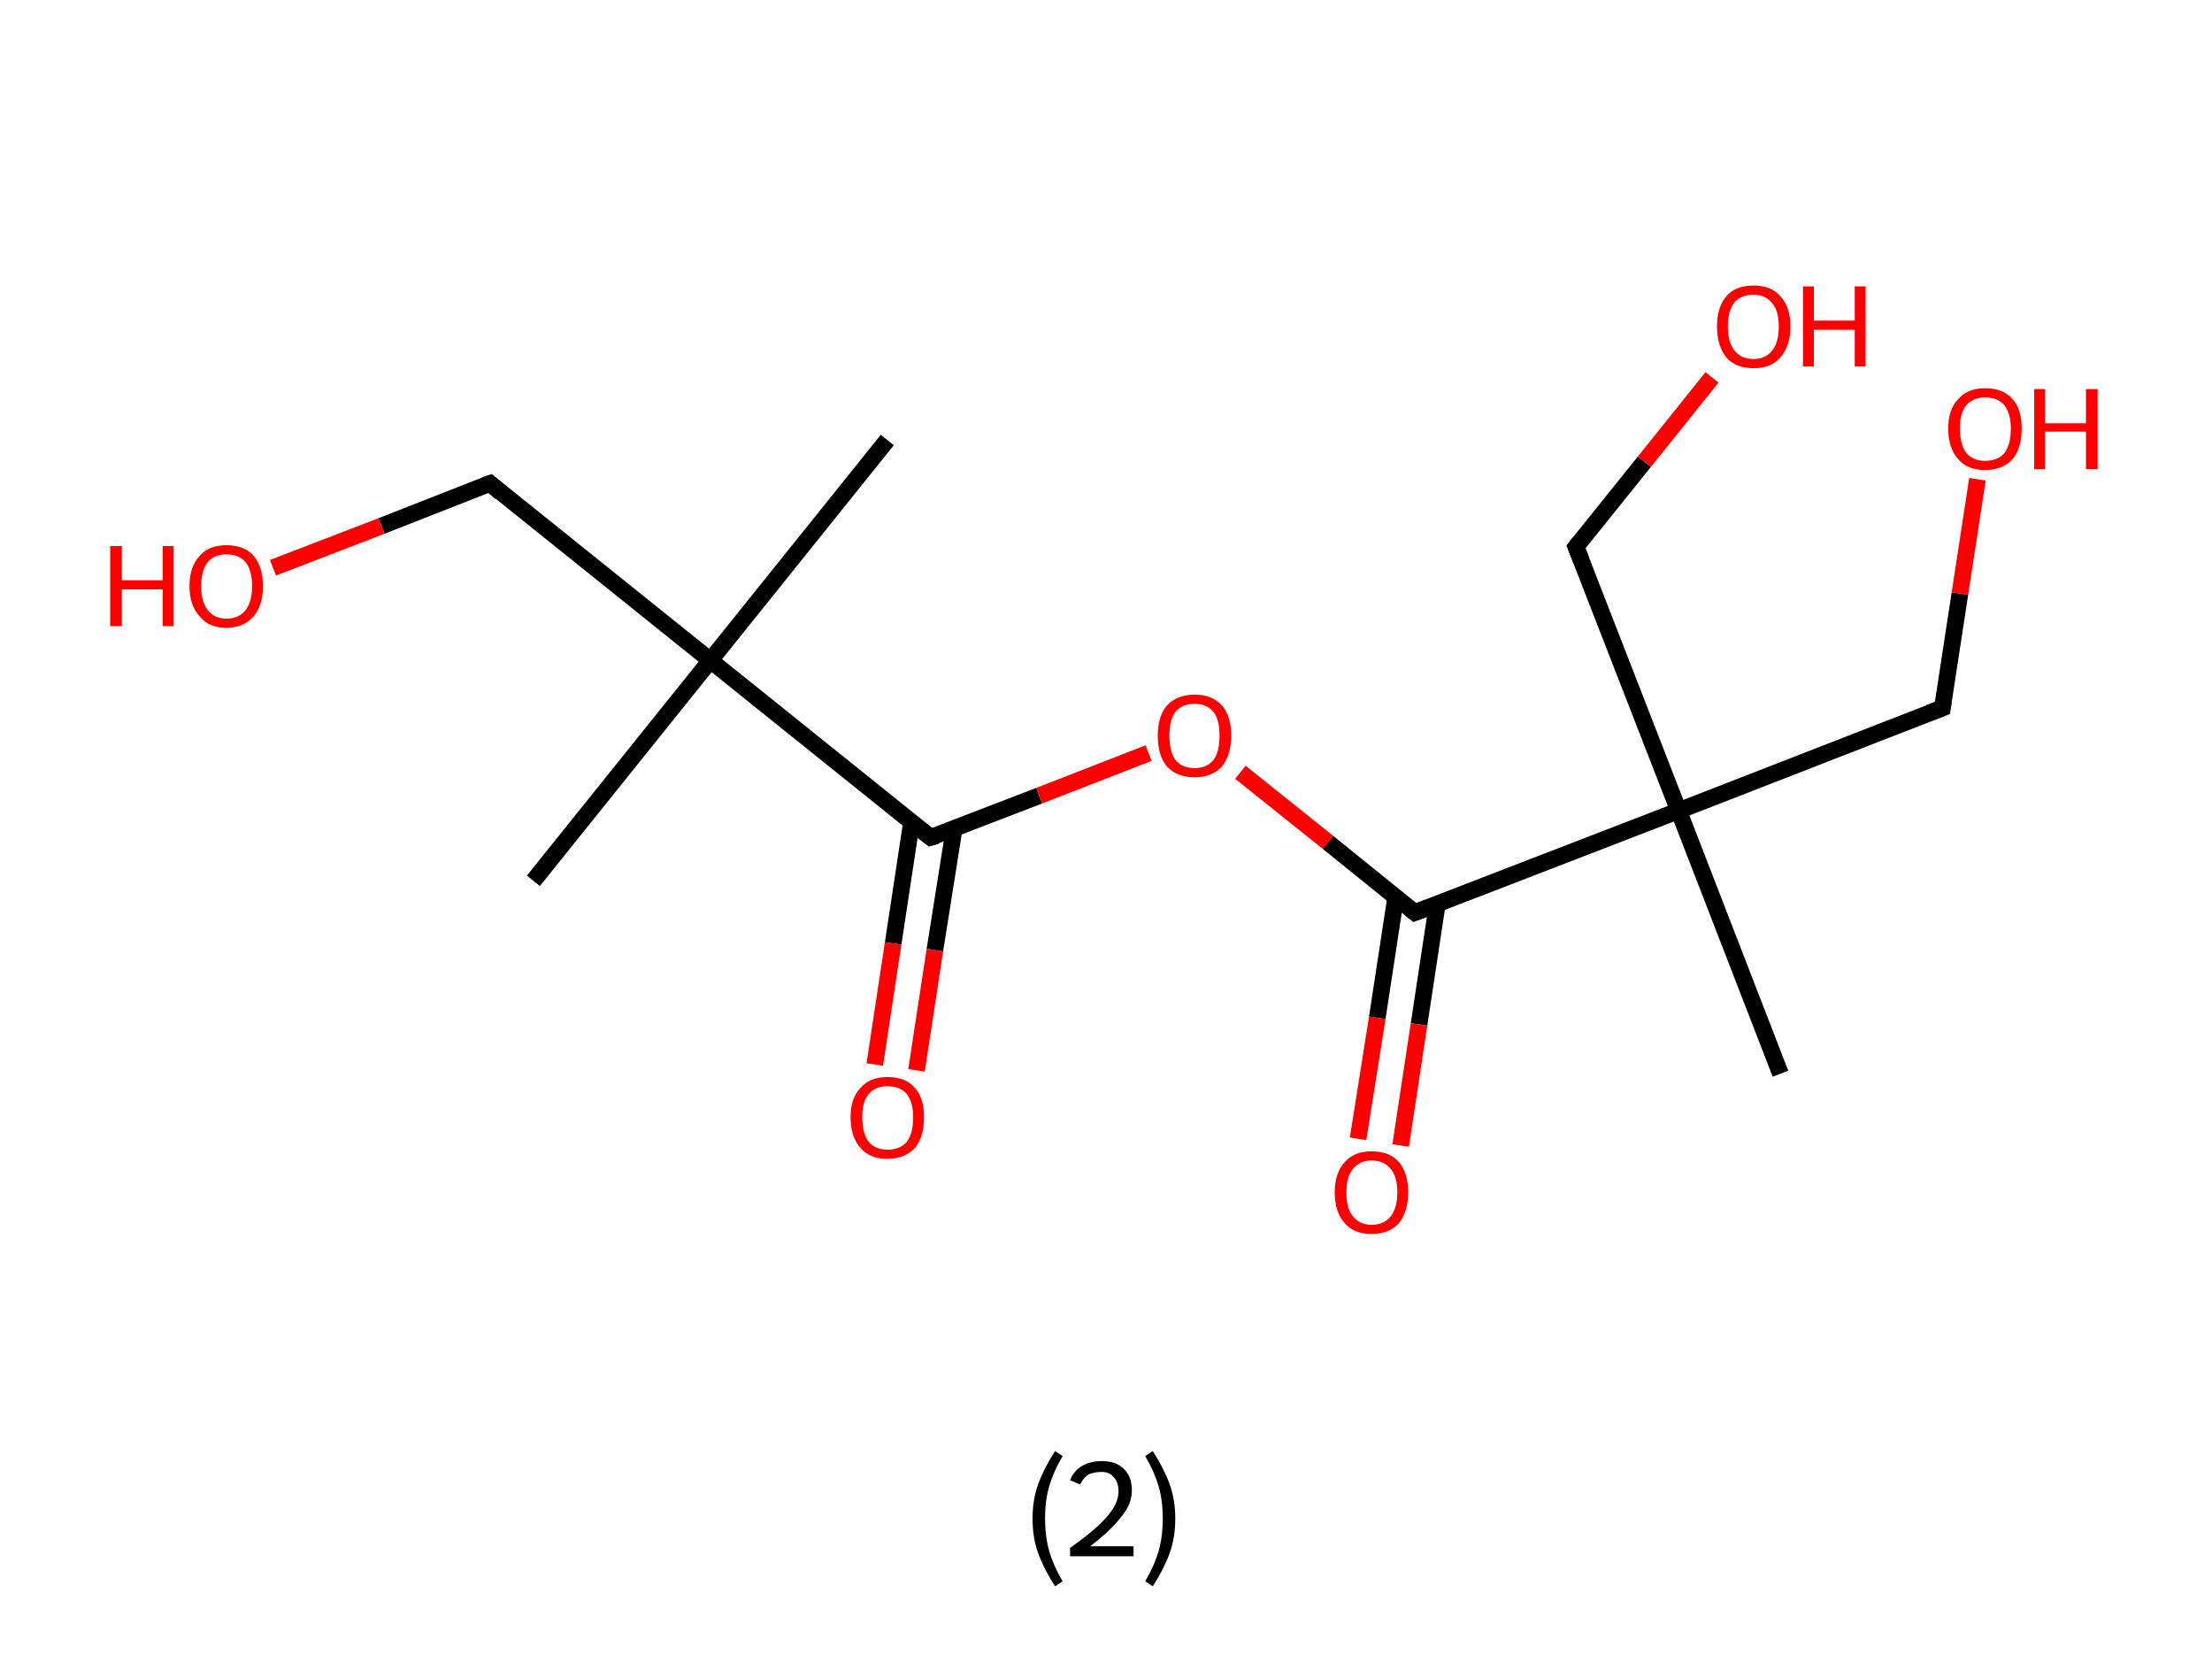<?xml version='1.0' encoding='ASCII' standalone='yes'?>
<svg xmlns="http://www.w3.org/2000/svg" xmlns:rdkit="http://www.rdkit.org/xml" xmlns:xlink="http://www.w3.org/1999/xlink" version="1.1" baseProfile="full" xml:space="preserve" width="265px" height="200px" viewBox="0 0 265 200">
<!-- END OF HEADER -->
<rect style="opacity:1.0;fill:#FFFFFF;stroke:none" width="265.0" height="200.0" x="0.0" y="0.0"> </rect>
<path class="bond-0 atom-0 atom-1" d="M 106.3,52.7 L 85.1,79.1" style="fill:none;fill-rule:evenodd;stroke:#000000;stroke-width:2.0px;stroke-linecap:butt;stroke-linejoin:miter;stroke-opacity:1"/>
<path class="bond-1 atom-1 atom-2" d="M 85.1,79.1 L 63.9,105.5" style="fill:none;fill-rule:evenodd;stroke:#000000;stroke-width:2.0px;stroke-linecap:butt;stroke-linejoin:miter;stroke-opacity:1"/>
<path class="bond-2 atom-1 atom-3" d="M 85.1,79.1 L 58.7,57.9" style="fill:none;fill-rule:evenodd;stroke:#000000;stroke-width:2.0px;stroke-linecap:butt;stroke-linejoin:miter;stroke-opacity:1"/>
<path class="bond-3 atom-3 atom-4" d="M 58.7,57.9 L 45.7,63.0" style="fill:none;fill-rule:evenodd;stroke:#000000;stroke-width:2.0px;stroke-linecap:butt;stroke-linejoin:miter;stroke-opacity:1"/>
<path class="bond-3 atom-3 atom-4" d="M 45.7,63.0 L 32.7,68.0" style="fill:none;fill-rule:evenodd;stroke:#FF0000;stroke-width:2.0px;stroke-linecap:butt;stroke-linejoin:miter;stroke-opacity:1"/>
<path class="bond-4 atom-1 atom-5" d="M 85.1,79.1 L 111.5,100.3" style="fill:none;fill-rule:evenodd;stroke:#000000;stroke-width:2.0px;stroke-linecap:butt;stroke-linejoin:miter;stroke-opacity:1"/>
<path class="bond-5 atom-5 atom-6" d="M 109.2,98.5 L 107.0,113.0" style="fill:none;fill-rule:evenodd;stroke:#000000;stroke-width:2.0px;stroke-linecap:butt;stroke-linejoin:miter;stroke-opacity:1"/>
<path class="bond-5 atom-5 atom-6" d="M 107.0,113.0 L 104.8,127.5" style="fill:none;fill-rule:evenodd;stroke:#FF0000;stroke-width:2.0px;stroke-linecap:butt;stroke-linejoin:miter;stroke-opacity:1"/>
<path class="bond-5 atom-5 atom-6" d="M 114.3,99.3 L 112.0,113.8" style="fill:none;fill-rule:evenodd;stroke:#000000;stroke-width:2.0px;stroke-linecap:butt;stroke-linejoin:miter;stroke-opacity:1"/>
<path class="bond-5 atom-5 atom-6" d="M 112.0,113.8 L 109.8,128.2" style="fill:none;fill-rule:evenodd;stroke:#FF0000;stroke-width:2.0px;stroke-linecap:butt;stroke-linejoin:miter;stroke-opacity:1"/>
<path class="bond-6 atom-5 atom-7" d="M 111.5,100.3 L 124.5,95.3" style="fill:none;fill-rule:evenodd;stroke:#000000;stroke-width:2.0px;stroke-linecap:butt;stroke-linejoin:miter;stroke-opacity:1"/>
<path class="bond-6 atom-5 atom-7" d="M 124.5,95.3 L 137.6,90.2" style="fill:none;fill-rule:evenodd;stroke:#FF0000;stroke-width:2.0px;stroke-linecap:butt;stroke-linejoin:miter;stroke-opacity:1"/>
<path class="bond-7 atom-7 atom-8" d="M 148.6,92.5 L 159.1,100.9" style="fill:none;fill-rule:evenodd;stroke:#FF0000;stroke-width:2.0px;stroke-linecap:butt;stroke-linejoin:miter;stroke-opacity:1"/>
<path class="bond-7 atom-7 atom-8" d="M 159.1,100.9 L 169.5,109.3" style="fill:none;fill-rule:evenodd;stroke:#000000;stroke-width:2.0px;stroke-linecap:butt;stroke-linejoin:miter;stroke-opacity:1"/>
<path class="bond-8 atom-8 atom-9" d="M 167.2,107.5 L 165.0,121.9" style="fill:none;fill-rule:evenodd;stroke:#000000;stroke-width:2.0px;stroke-linecap:butt;stroke-linejoin:miter;stroke-opacity:1"/>
<path class="bond-8 atom-8 atom-9" d="M 165.0,121.9 L 162.7,136.4" style="fill:none;fill-rule:evenodd;stroke:#FF0000;stroke-width:2.0px;stroke-linecap:butt;stroke-linejoin:miter;stroke-opacity:1"/>
<path class="bond-8 atom-8 atom-9" d="M 172.2,108.2 L 170.0,122.7" style="fill:none;fill-rule:evenodd;stroke:#000000;stroke-width:2.0px;stroke-linecap:butt;stroke-linejoin:miter;stroke-opacity:1"/>
<path class="bond-8 atom-8 atom-9" d="M 170.0,122.7 L 167.8,137.2" style="fill:none;fill-rule:evenodd;stroke:#FF0000;stroke-width:2.0px;stroke-linecap:butt;stroke-linejoin:miter;stroke-opacity:1"/>
<path class="bond-9 atom-8 atom-10" d="M 169.5,109.3 L 201.1,97.1" style="fill:none;fill-rule:evenodd;stroke:#000000;stroke-width:2.0px;stroke-linecap:butt;stroke-linejoin:miter;stroke-opacity:1"/>
<path class="bond-10 atom-10 atom-11" d="M 201.1,97.1 L 213.3,128.6" style="fill:none;fill-rule:evenodd;stroke:#000000;stroke-width:2.0px;stroke-linecap:butt;stroke-linejoin:miter;stroke-opacity:1"/>
<path class="bond-11 atom-10 atom-12" d="M 201.1,97.1 L 188.8,65.5" style="fill:none;fill-rule:evenodd;stroke:#000000;stroke-width:2.0px;stroke-linecap:butt;stroke-linejoin:miter;stroke-opacity:1"/>
<path class="bond-12 atom-12 atom-13" d="M 188.8,65.5 L 197.0,55.3" style="fill:none;fill-rule:evenodd;stroke:#000000;stroke-width:2.0px;stroke-linecap:butt;stroke-linejoin:miter;stroke-opacity:1"/>
<path class="bond-12 atom-12 atom-13" d="M 197.0,55.3 L 205.1,45.2" style="fill:none;fill-rule:evenodd;stroke:#FF0000;stroke-width:2.0px;stroke-linecap:butt;stroke-linejoin:miter;stroke-opacity:1"/>
<path class="bond-13 atom-10 atom-14" d="M 201.1,97.1 L 232.7,84.8" style="fill:none;fill-rule:evenodd;stroke:#000000;stroke-width:2.0px;stroke-linecap:butt;stroke-linejoin:miter;stroke-opacity:1"/>
<path class="bond-14 atom-14 atom-15" d="M 232.7,84.8 L 234.8,71.1" style="fill:none;fill-rule:evenodd;stroke:#000000;stroke-width:2.0px;stroke-linecap:butt;stroke-linejoin:miter;stroke-opacity:1"/>
<path class="bond-14 atom-14 atom-15" d="M 234.8,71.1 L 236.9,57.4" style="fill:none;fill-rule:evenodd;stroke:#FF0000;stroke-width:2.0px;stroke-linecap:butt;stroke-linejoin:miter;stroke-opacity:1"/>
<path d="M 60.0,59.0 L 58.7,57.9 L 58.1,58.1" style="fill:none;stroke:#000000;stroke-width:2.0px;stroke-linecap:butt;stroke-linejoin:miter;stroke-opacity:1;"/>
<path d="M 110.2,99.3 L 111.5,100.3 L 112.2,100.1" style="fill:none;stroke:#000000;stroke-width:2.0px;stroke-linecap:butt;stroke-linejoin:miter;stroke-opacity:1;"/>
<path d="M 169.0,108.9 L 169.5,109.3 L 171.1,108.7" style="fill:none;stroke:#000000;stroke-width:2.0px;stroke-linecap:butt;stroke-linejoin:miter;stroke-opacity:1;"/>
<path d="M 189.4,67.0 L 188.8,65.5 L 189.2,65.0" style="fill:none;stroke:#000000;stroke-width:2.0px;stroke-linecap:butt;stroke-linejoin:miter;stroke-opacity:1;"/>
<path d="M 231.1,85.4 L 232.7,84.8 L 232.8,84.1" style="fill:none;stroke:#000000;stroke-width:2.0px;stroke-linecap:butt;stroke-linejoin:miter;stroke-opacity:1;"/>
<path class="atom-4" d="M 13.2 65.4 L 14.6 65.4 L 14.6 69.5 L 19.5 69.5 L 19.5 65.4 L 20.8 65.4 L 20.8 75.0 L 19.5 75.0 L 19.5 70.6 L 14.6 70.6 L 14.6 75.0 L 13.2 75.0 L 13.2 65.4 " fill="#FF0000"/>
<path class="atom-4" d="M 22.7 70.2 Q 22.7 67.9, 23.9 66.6 Q 25.0 65.3, 27.1 65.3 Q 29.3 65.3, 30.4 66.6 Q 31.5 67.9, 31.5 70.2 Q 31.5 72.5, 30.4 73.8 Q 29.2 75.2, 27.1 75.2 Q 25.0 75.2, 23.9 73.8 Q 22.7 72.5, 22.7 70.2 M 27.1 74.1 Q 28.6 74.1, 29.4 73.1 Q 30.2 72.1, 30.2 70.2 Q 30.2 68.3, 29.4 67.3 Q 28.6 66.4, 27.1 66.4 Q 25.7 66.4, 24.9 67.3 Q 24.1 68.3, 24.1 70.2 Q 24.1 72.1, 24.9 73.1 Q 25.7 74.1, 27.1 74.1 " fill="#FF0000"/>
<path class="atom-6" d="M 101.9 133.8 Q 101.9 131.5, 103.1 130.3 Q 104.2 129.0, 106.3 129.0 Q 108.5 129.0, 109.6 130.3 Q 110.7 131.5, 110.7 133.8 Q 110.7 136.2, 109.6 137.5 Q 108.4 138.8, 106.3 138.8 Q 104.2 138.8, 103.1 137.5 Q 101.9 136.2, 101.9 133.8 M 106.3 137.7 Q 107.8 137.7, 108.6 136.8 Q 109.4 135.8, 109.4 133.8 Q 109.4 132.0, 108.6 131.0 Q 107.8 130.1, 106.3 130.1 Q 104.9 130.1, 104.1 131.0 Q 103.3 131.9, 103.3 133.8 Q 103.3 135.8, 104.1 136.8 Q 104.9 137.7, 106.3 137.7 " fill="#FF0000"/>
<path class="atom-7" d="M 138.7 88.1 Q 138.7 85.8, 139.8 84.5 Q 141.0 83.2, 143.1 83.2 Q 145.2 83.2, 146.4 84.5 Q 147.5 85.8, 147.5 88.1 Q 147.5 90.4, 146.4 91.8 Q 145.2 93.1, 143.1 93.1 Q 141.0 93.1, 139.8 91.8 Q 138.7 90.5, 138.7 88.1 M 143.1 92.0 Q 144.6 92.0, 145.4 91.0 Q 146.1 90.0, 146.1 88.1 Q 146.1 86.2, 145.4 85.3 Q 144.6 84.3, 143.1 84.3 Q 141.6 84.3, 140.8 85.3 Q 140.1 86.2, 140.1 88.1 Q 140.1 90.0, 140.8 91.0 Q 141.6 92.0, 143.1 92.0 " fill="#FF0000"/>
<path class="atom-9" d="M 159.9 142.8 Q 159.9 140.5, 161.1 139.2 Q 162.2 137.9, 164.3 137.9 Q 166.5 137.9, 167.6 139.2 Q 168.7 140.5, 168.7 142.8 Q 168.7 145.1, 167.6 146.5 Q 166.4 147.8, 164.3 147.8 Q 162.2 147.8, 161.1 146.5 Q 159.9 145.2, 159.9 142.8 M 164.3 146.7 Q 165.8 146.7, 166.6 145.7 Q 167.4 144.7, 167.4 142.8 Q 167.4 140.9, 166.6 140.0 Q 165.8 139.0, 164.3 139.0 Q 162.9 139.0, 162.1 140.0 Q 161.3 140.9, 161.3 142.8 Q 161.3 144.8, 162.1 145.7 Q 162.9 146.7, 164.3 146.7 " fill="#FF0000"/>
<path class="atom-13" d="M 205.7 39.1 Q 205.7 36.8, 206.8 35.5 Q 207.9 34.2, 210.1 34.2 Q 212.2 34.2, 213.3 35.5 Q 214.5 36.8, 214.5 39.1 Q 214.5 41.4, 213.3 42.8 Q 212.2 44.1, 210.1 44.1 Q 207.9 44.1, 206.8 42.8 Q 205.7 41.4, 205.7 39.1 M 210.1 43.0 Q 211.5 43.0, 212.3 42.0 Q 213.1 41.0, 213.1 39.1 Q 213.1 37.2, 212.3 36.3 Q 211.5 35.3, 210.1 35.3 Q 208.6 35.3, 207.8 36.2 Q 207.0 37.2, 207.0 39.1 Q 207.0 41.0, 207.8 42.0 Q 208.6 43.0, 210.1 43.0 " fill="#FF0000"/>
<path class="atom-13" d="M 216.0 34.3 L 217.3 34.3 L 217.3 38.4 L 222.2 38.4 L 222.2 34.3 L 223.5 34.3 L 223.5 43.9 L 222.2 43.9 L 222.2 39.5 L 217.3 39.5 L 217.3 43.9 L 216.0 43.9 L 216.0 34.3 " fill="#FF0000"/>
<path class="atom-15" d="M 233.4 51.3 Q 233.4 49.0, 234.6 47.8 Q 235.7 46.5, 237.8 46.5 Q 240.0 46.5, 241.1 47.8 Q 242.2 49.0, 242.2 51.3 Q 242.2 53.7, 241.1 55.0 Q 239.9 56.3, 237.8 56.3 Q 235.7 56.3, 234.6 55.0 Q 233.4 53.7, 233.4 51.3 M 237.8 55.2 Q 239.3 55.2, 240.1 54.3 Q 240.9 53.3, 240.9 51.3 Q 240.9 49.5, 240.1 48.5 Q 239.3 47.6, 237.8 47.6 Q 236.4 47.6, 235.6 48.5 Q 234.8 49.4, 234.8 51.3 Q 234.8 53.3, 235.6 54.3 Q 236.4 55.2, 237.8 55.2 " fill="#FF0000"/>
<path class="atom-15" d="M 243.7 46.6 L 245.0 46.6 L 245.0 50.7 L 249.9 50.7 L 249.9 46.6 L 251.3 46.6 L 251.3 56.2 L 249.9 56.2 L 249.9 51.7 L 245.0 51.7 L 245.0 56.2 L 243.7 56.2 L 243.7 46.6 " fill="#FF0000"/>
<path class="legend" d="M 123.7 181.9 Q 123.7 179.6, 124.4 177.7 Q 125.1 175.8, 126.4 173.8 L 127.3 174.4 Q 126.2 176.3, 125.7 178.0 Q 125.2 179.7, 125.2 181.9 Q 125.2 184.0, 125.7 185.8 Q 126.2 187.5, 127.3 189.4 L 126.4 190.0 Q 125.1 188.0, 124.4 186.1 Q 123.7 184.2, 123.7 181.9 " fill="#000000"/>
<path class="legend" d="M 128.2 177.3 Q 128.6 176.2, 129.6 175.6 Q 130.6 175.0, 132.0 175.0 Q 133.7 175.0, 134.6 175.9 Q 135.6 176.8, 135.6 178.5 Q 135.6 180.2, 134.3 181.7 Q 133.1 183.3, 130.6 185.2 L 135.8 185.2 L 135.8 186.4 L 128.2 186.4 L 128.2 185.4 Q 130.3 183.9, 131.5 182.8 Q 132.8 181.6, 133.4 180.6 Q 134.0 179.6, 134.0 178.6 Q 134.0 177.5, 133.4 176.9 Q 132.9 176.3, 132.0 176.3 Q 131.1 176.3, 130.4 176.6 Q 129.8 177.0, 129.4 177.8 L 128.2 177.3 " fill="#000000"/>
<path class="legend" d="M 140.8 181.9 Q 140.8 184.2, 140.1 186.1 Q 139.4 188.0, 138.1 190.0 L 137.2 189.4 Q 138.3 187.5, 138.8 185.8 Q 139.3 184.0, 139.3 181.9 Q 139.3 179.7, 138.8 178.0 Q 138.3 176.3, 137.2 174.4 L 138.1 173.8 Q 139.4 175.8, 140.1 177.7 Q 140.8 179.6, 140.8 181.9 " fill="#000000"/>
</svg>
